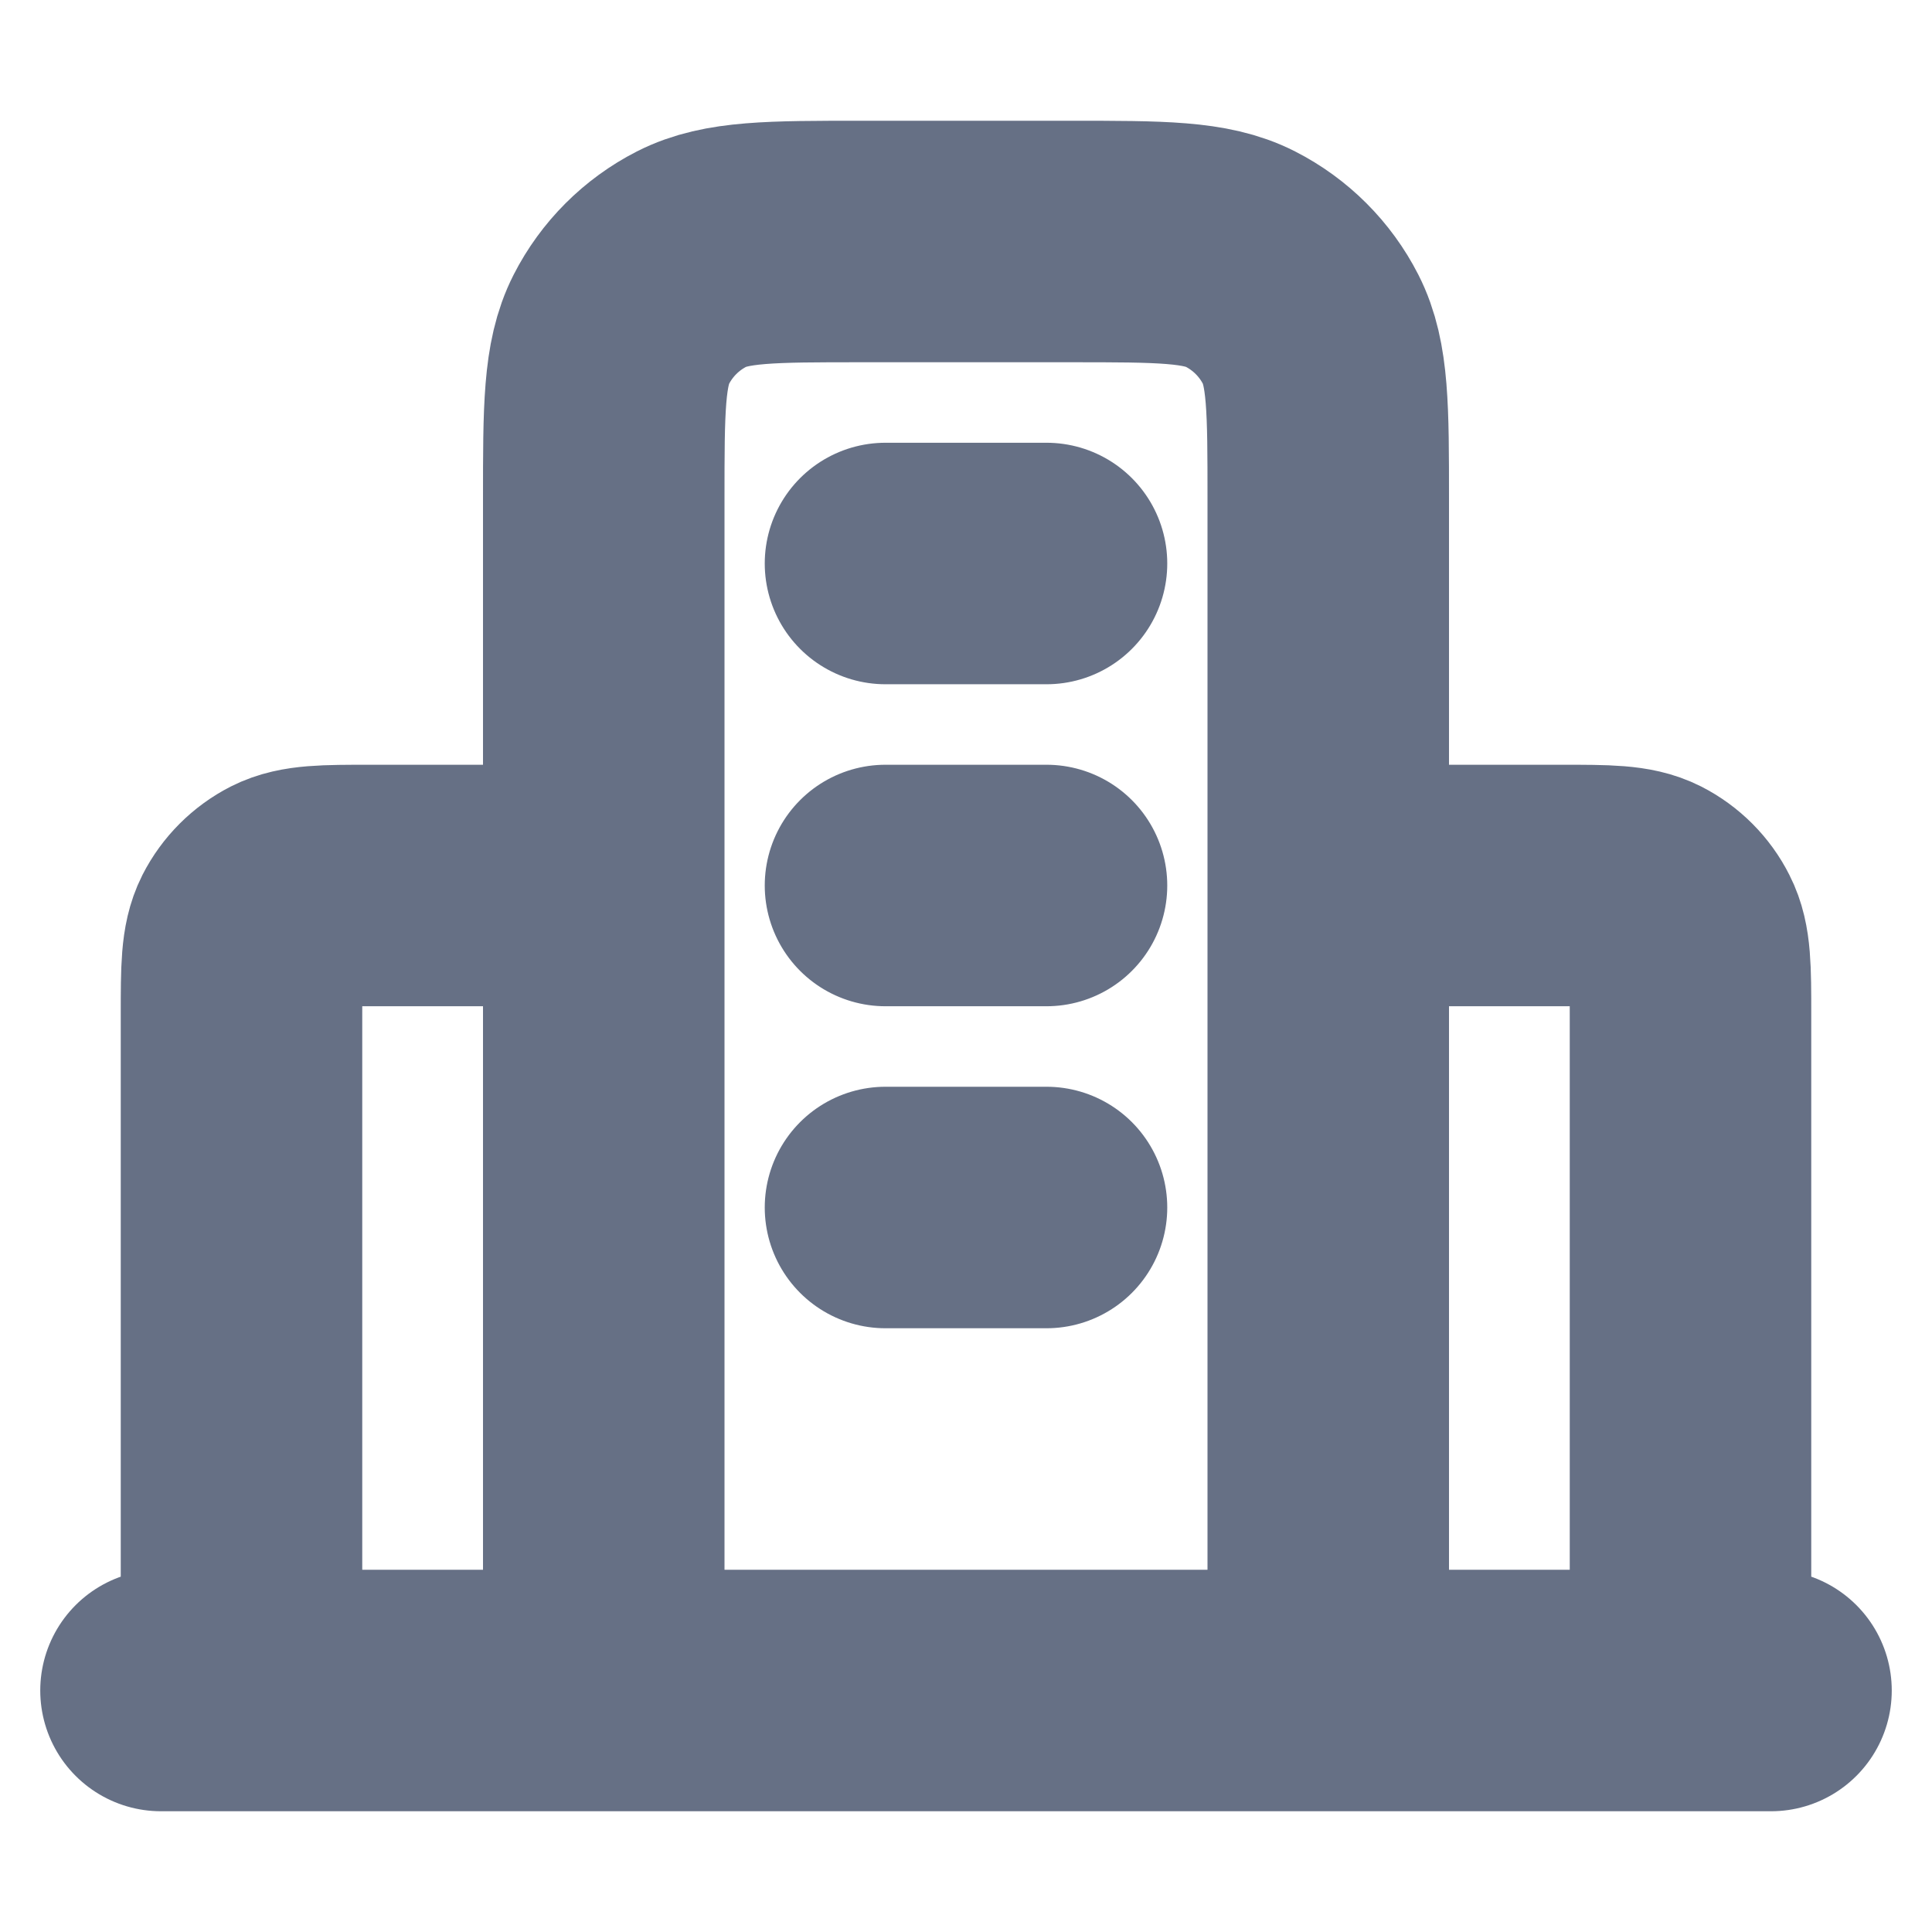 <svg width="12" height="12" viewBox="0 0 12 12" fill="none" xmlns="http://www.w3.org/2000/svg">
<g clip-path="url(#clip0_1781_122513)">
<path d="M3.75 5.5H2.3C2.02 5.5 1.88 5.5 1.773 5.554C1.679 5.602 1.602 5.679 1.554 5.773C1.5 5.88 1.5 6.02 1.5 6.3V10.5M8.25 5.5H9.7C9.98 5.5 10.12 5.5 10.227 5.554C10.321 5.602 10.398 5.679 10.445 5.773C10.5 5.88 10.5 6.02 10.5 6.3V10.5M8.25 10.5V3.1C8.25 2.54 8.25 2.26 8.141 2.046C8.045 1.858 7.892 1.705 7.704 1.609C7.49 1.5 7.21 1.5 6.65 1.5H5.35C4.79 1.5 4.51 1.5 4.296 1.609C4.108 1.705 3.955 1.858 3.859 2.046C3.75 2.26 3.75 2.54 3.75 3.1V10.5M11 10.5H1M5.5 3.5H6.5M5.5 5.5H6.5M5.5 7.5H6.5" stroke="#667085" stroke-width="1.5" stroke-linecap="round" stroke-linejoin="round"/>
</g>
<defs>
<clipPath id="clip0_1781_122513">
<rect width="12" height="12" fill="white"/>
</clipPath>
</defs>
</svg>
